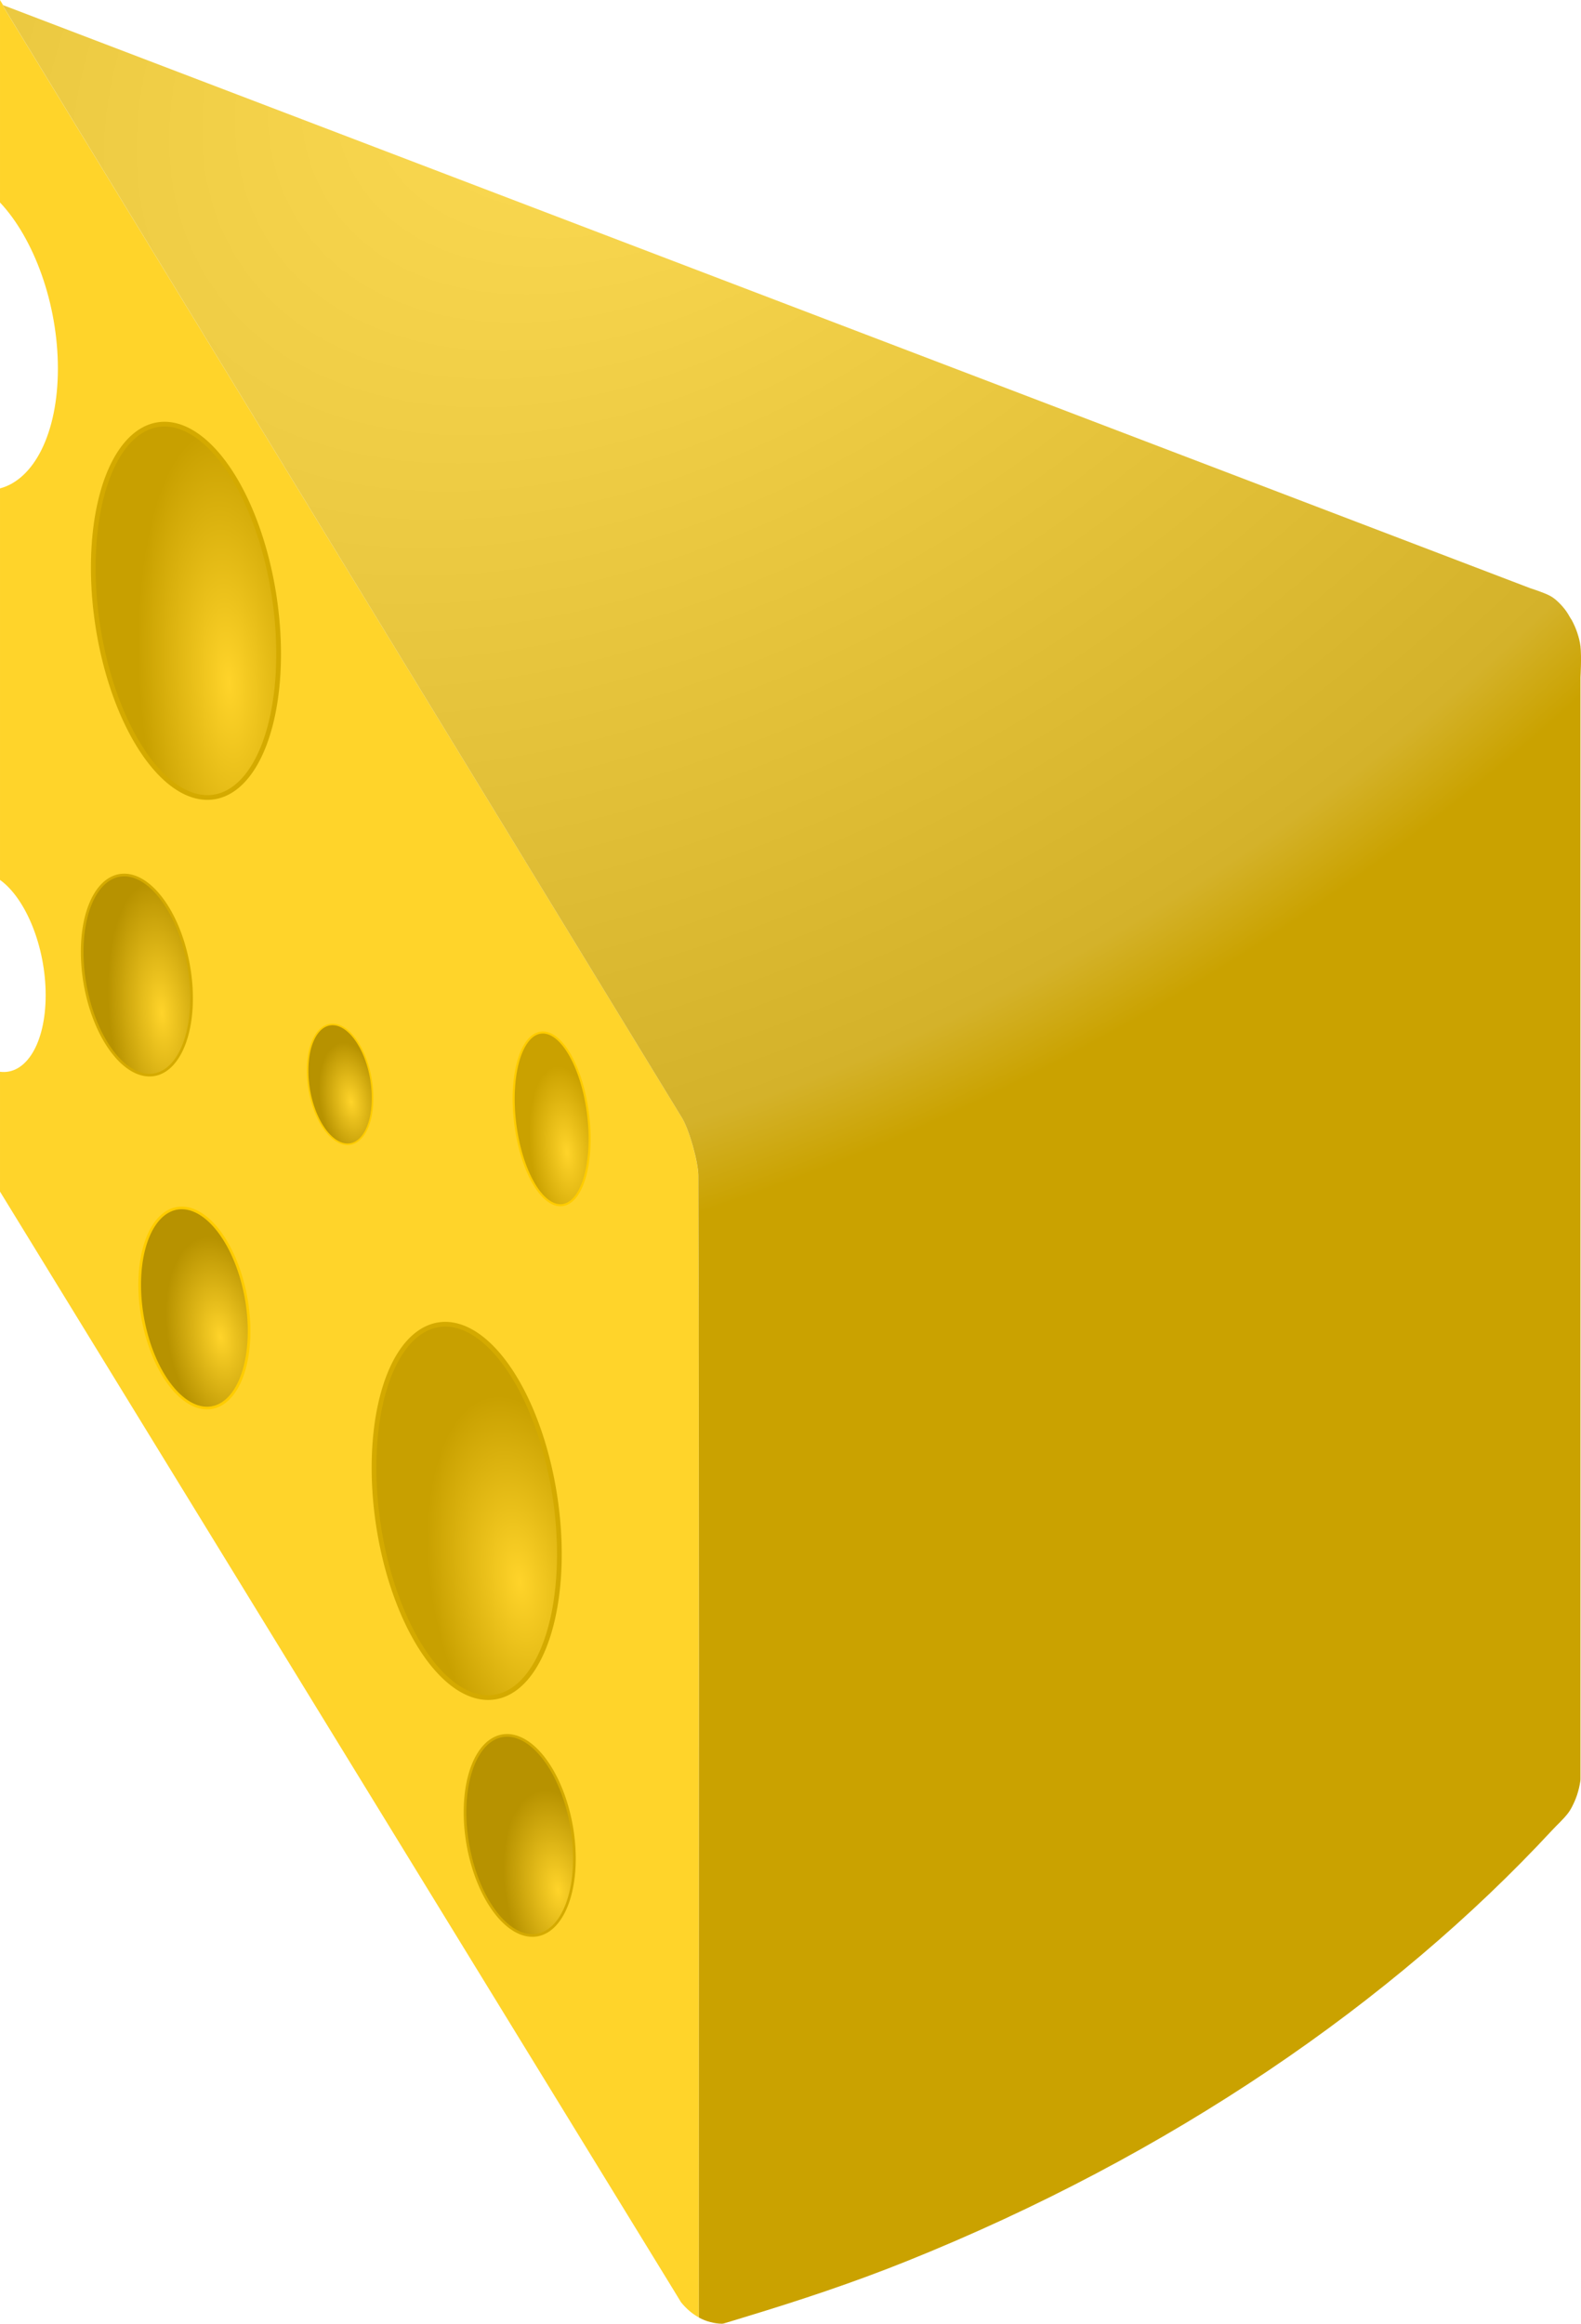 <?xml version="1.0" encoding="UTF-8" standalone="no"?>
<!-- Created with Inkscape (http://www.inkscape.org/) -->

<svg
   xmlns:dc="http://purl.org/dc/elements/1.1/"
   xmlns:cc="http://creativecommons.org/ns#"
   xmlns:rdf="http://www.w3.org/1999/02/22-rdf-syntax-ns#"
   xmlns:svg="http://www.w3.org/2000/svg"
   xmlns="http://www.w3.org/2000/svg"
   xmlns:xlink="http://www.w3.org/1999/xlink"
   xmlns:sodipodi="http://sodipodi.sourceforge.net/DTD/sodipodi-0.dtd"
   xmlns:inkscape="http://www.inkscape.org/namespaces/inkscape"
   width="367.912"
   height="540.471"
   id="svg2"
   version="1.1"
   inkscape:version="0.48.4 r9939"
   sodipodi:docname="Neues Dokument 1">
  <defs
     id="defs4">
    <radialGradient
       inkscape:collect="always"
       xlink:href="#radialGradient3880"
       id="radialGradient3147"
       gradientUnits="userSpaceOnUse"
       gradientTransform="matrix(0.591,0.347,-0.036,1.395,29.271,-11.443)"
       cx="251.38"
       cy="273.84"
       r="21.213" />
    <radialGradient
       id="radialGradient3880"
       gradientUnits="userSpaceOnUse"
       cy="273.84"
       cx="251.38"
       gradientTransform="matrix(0.591,0.347,-0.036,1.395,-81.06,-213.57)"
       r="21.213">
      <stop
         id="stop3826-4"
         stop-color="#ffd42a"
         offset="0" />
      <stop
         id="stop3828-0"
         stop-color="#b79200"
         offset="1" />
    </radialGradient>
    <radialGradient
       inkscape:collect="always"
       xlink:href="#radialGradient3877"
       id="radialGradient3144"
       gradientUnits="userSpaceOnUse"
       gradientTransform="matrix(0.356,0.15,0,0.633,123.395,268.39)"
       cx="249.02"
       cy="272.75"
       r="21.213" />
    <radialGradient
       id="radialGradient3877"
       gradientUnits="userSpaceOnUse"
       cy="272.75"
       cx="249.02"
       gradientTransform="matrix(0.356,0.15,0,0.633,13.064,66.263)"
       r="21.213">
      <stop
         id="stop3826-4-8"
         stop-color="#ffd42a"
         offset="0" />
      <stop
         id="stop3828-0-2"
         stop-color="#b79200"
         offset="1" />
    </radialGradient>
    <radialGradient
       inkscape:collect="always"
       xlink:href="#radialGradient3874"
       id="radialGradient3141"
       gradientUnits="userSpaceOnUse"
       gradientTransform="matrix(1.017,0.473,0,1.991,-6.919,-74.223)"
       cx="253.9"
       cy="273.34"
       r="21.213" />
    <radialGradient
       id="radialGradient3874"
       gradientUnits="userSpaceOnUse"
       cy="273.34"
       cx="253.9"
       gradientTransform="matrix(1.017,0.473,0,1.991,-117.25,-276.35)"
       r="21.213">
      <stop
         id="stop3826-4-1"
         stop-color="#ffd42a"
         offset="0" />
      <stop
         id="stop3828-0-7"
         stop-color="#c8a000"
         offset="1" />
    </radialGradient>
    <radialGradient
       inkscape:collect="always"
       xlink:href="#radialGradient3871"
       id="radialGradient3138"
       gradientUnits="userSpaceOnUse"
       gradientTransform="matrix(0.6,0.254,0,1.067,106.177,301.843)"
       cx="256.68"
       cy="276.23"
       r="21.213" />
    <radialGradient
       id="radialGradient3871"
       gradientUnits="userSpaceOnUse"
       cy="276.23"
       cx="256.68"
       gradientTransform="matrix(0.6,0.254,0,1.067,-4.154,99.716)"
       r="21.213">
      <stop
         id="stop3826-4-6"
         stop-color="#ffd42a"
         offset="0" />
      <stop
         id="stop3828-0-1"
         stop-color="#b79200"
         offset="1" />
    </radialGradient>
    <radialGradient
       inkscape:collect="always"
       xlink:href="#radialGradient3868"
       id="radialGradient3135"
       gradientUnits="userSpaceOnUse"
       gradientTransform="matrix(0.417,0.219,0,0.921,157.937,182.78)"
       cx="250.2"
       cy="274.28"
       r="21.213" />
    <radialGradient
       id="radialGradient3868"
       gradientUnits="userSpaceOnUse"
       cy="274.28"
       cx="250.2"
       gradientTransform="matrix(0.417,0.219,0,0.921,47.606,-19.347)"
       r="21.213">
      <stop
         id="stop3826-4-2"
         stop-color="#ffd42a"
         offset="0" />
      <stop
         id="stop3828-0-16"
         stop-color="#caa100"
         offset="1" />
    </radialGradient>
    <radialGradient
       inkscape:collect="always"
       xlink:href="#radialGradient3865"
       id="radialGradient3132"
       gradientUnits="userSpaceOnUse"
       gradientTransform="matrix(0.6,0.254,0,1.067,30.47,179.168)"
       cx="251.97"
       cy="271.72"
       r="21.213" />
    <radialGradient
       id="radialGradient3865"
       gradientUnits="userSpaceOnUse"
       cy="271.72"
       cx="251.97"
       gradientTransform="matrix(0.6,0.254,0,1.067,-79.861,-22.959)"
       r="21.213">
      <stop
         id="stop3826-4-18"
         stop-color="#ffd42a"
         offset="0" />
      <stop
         id="stop3828-0-9"
         stop-color="#b79200"
         offset="1" />
    </radialGradient>
    <radialGradient
       inkscape:collect="always"
       xlink:href="#radialGradient3862"
       id="radialGradient3129"
       gradientUnits="userSpaceOnUse"
       gradientTransform="matrix(0.994,0.672,-0.091,2.683,-41.759,-522.943)"
       cx="251.81"
       cy="273.83"
       r="21.213" />
    <radialGradient
       id="radialGradient3862"
       gradientUnits="userSpaceOnUse"
       cy="273.83"
       cx="251.81"
       gradientTransform="matrix(0.994,0.672,-0.091,2.683,-152.09,-725.07)"
       r="21.213">
      <stop
         id="stop3826-4-1-1"
         stop-color="#ffd42a"
         offset="0" />
      <stop
         id="stop3828-0-7-1"
         stop-color="#c8a000"
         offset="1" />
    </radialGradient>
    <radialGradient
       inkscape:collect="always"
       xlink:href="#radialGradient3859"
       id="radialGradient3126"
       gradientUnits="userSpaceOnUse"
       gradientTransform="matrix(-1.777,1.148,-0.775,-1.2,1120.831,17.597)"
       cx="386.05"
       cy="199.08"
       r="183.69" />
    <radialGradient
       id="radialGradient3859"
       gradientUnits="userSpaceOnUse"
       cy="199.08"
       cx="386.05"
       gradientTransform="matrix(-1.777,1.148,-0.775,-1.2,1010.5,-184.53)"
       r="183.69">
      <stop
         id="stop4178"
         stop-color="#fd5"
         offset="0" />
      <stop
         id="stop4180"
         stop-color="#d4b22a"
         offset=".923" />
      <stop
         id="stop4182"
         stop-color="#caa200"
         offset="1" />
    </radialGradient>
  </defs>
  <sodipodi:namedview
     id="base"
     pagecolor="#ffffff"
     bordercolor="#666666"
     borderopacity="1.0"
     inkscape:pageopacity="0.0"
     inkscape:pageshadow="2"
     inkscape:zoom="0.35"
     inkscape:cx="219.67041"
     inkscape:cy="224.52106"
     inkscape:document-units="px"
     inkscape:current-layer="layer1"
     showgrid="false"
     fit-margin-top="0"
     fit-margin-left="0"
     fit-margin-right="0"
     fit-margin-bottom="0"
     inkscape:window-width="594"
     inkscape:window-height="461"
     inkscape:window-x="748"
     inkscape:window-y="19"
     inkscape:window-maximized="0" />
  <g
     inkscape:label="Ebene 1"
     inkscape:groupmode="layer"
     id="layer1"
     transform="translate(-130.33,-222.127)">
    <path
       style="fill:#ffd42a"
       inkscape:connector-curvature="0"
       d="m 130.331,222.127 v 47.094 c 7.877,8.364 13.469,23.516 13.469,38.625 0,15.111 -5.59,25.804 -13.469,27.875 v 91.062 c 6.029,4.332 10.625,15.583 10.625,26.812 0,11.235 -4.592,18.586 -10.625,17.812 v 27.875 l 156.47,255.03 2,3.281 c 0.598,0.749 1.27,1.432 1.969,2.031 0.679,0.583 1.398,1.078 2.156,1.5 v -227.72 c -0.021,-13.786 -0.055,-27.724 -0.094,-37.844 -0.012,-3.077 -2.042,-10.572 -3.812,-13.469 l -158.16,-258.82 0.22,0.089 -0.75,-1.219 z"
       id="path4164" />
    <path
       style="fill:url(#radialGradient3147);stroke:#d4aa00;stroke-width:0.617"
       inkscape:connector-curvature="0"
       d="m 174.908,454.297 a 23.528,12.248 80.08 0 1 -25.456,-10.76 23.528,12.248 80.08 0 1 25.456,10.76 z"
       id="path3814-9" />
    <path
       style="fill:url(#radialGradient3144);stroke:#ffcc00;stroke-width:0.366"
       inkscape:connector-curvature="0"
       d="m 217.021,477.527 a 13.956,7.266 80.08 1 1 -15.1,-6.383 13.956,7.266 80.08 1 1 15.1,6.383 z"
       id="path3814-9-4" />
    <path
       style="fill:url(#radialGradient3141);stroke:#d4aa00;stroke-width:1.097"
       inkscape:connector-curvature="0"
       d="m 260.501,583.587 a 43.79,20.805 81.522 1 1 -43.134,-20.076 43.79,20.805 81.522 1 1 43.134,20.076 z"
       id="path3814-9-1" />
    <path
       style="fill:url(#radialGradient3138);stroke:#d4aa00;stroke-width:0.617"
       inkscape:connector-curvature="0"
       d="m 264.001,654.407 a 23.528,12.248 80.08 0 1 -25.456,-10.76 23.528,12.248 80.08 0 1 25.456,10.76 z"
       id="path3814-9-2" />
    <path
       style="fill:url(#radialGradient3135);stroke:#ffcc00;stroke-width:0.478"
       inkscape:connector-curvature="0"
       d="m 267.541,487.147 a 20.216,8.546 82.921 0 1 -17.678,-9.289 20.216,8.546 82.921 1 1 17.678,9.289 z"
       id="path3814-9-5" />
    <path
       style="fill:url(#radialGradient3132);stroke:#ffcc00;stroke-width:0.617"
       inkscape:connector-curvature="0"
       d="m 188.296,531.727 a 23.528,12.248 80.08 0 1 -25.456,-10.76 23.528,12.248 80.08 0 1 25.456,10.76 z"
       id="path3814-9-7" />
    <path
       style="fill:url(#radialGradient3129);stroke:#d4aa00;stroke-width:1.097"
       inkscape:connector-curvature="0"
       d="m 195.17,374.237 a 43.79,20.805 81.522 1 1 -43.134,-20.08 43.79,20.805 81.522 1 1 43.134,20.08 z"
       id="path3814-9-1-3" />
    <path
       style="fill:url(#radialGradient3126)"
       inkscape:connector-curvature="0"
       d="m 130.862,223.252 158.15,258.84 c 1.77,2.897 3.814,10.38 3.826,13.457 0.209,53.983 0.12,171.17 0.12,233.83 v 31.75 c 0.045,0.025 0.08,0.069 0.125,0.094 0.816,0.438 1.674,0.769 2.562,1 0.888,0.231 1.808,0.375 2.75,0.375 0.129,0 0.247,-0.058 0.375,-0.062 1.809,-0.528 3.626,-1.106 5.438,-1.656 12.256,-3.722 24.539,-7.787 36.844,-12.719 61.818,-24.779 113.46,-60.466 150.41,-100.28 1.231,-1.327 2.604,-2.539 3.719,-3.969 0.32,-0.41 0.593,-0.841 0.844,-1.312 0.49,-0.922 0.936,-1.901 1.281,-2.938 0.345,-1.037 0.604,-2.15 0.781,-3.25 0.02,-0.124 0.014,-0.253 0.031,-0.375 v -256.38 c 0,0 0.28,-4.829 0,-7.219 -0.126,-1.074 -0.418,-2.159 -0.75,-3.156 -0.345,-1.037 -0.791,-2.015 -1.281,-2.938 -0.072,-0.136 -0.175,-0.242 -0.25,-0.375 -0.435,-0.77 -0.88,-1.519 -1.406,-2.188 -0.617,-0.784 -1.305,-1.502 -2.031,-2.125 -0.459,-0.394 -0.944,-0.726 -1.469,-1 -1.423,-0.743 -4.5,-1.719 -4.5,-1.719 z"
       id="path4092" />
  </g>
</svg>
